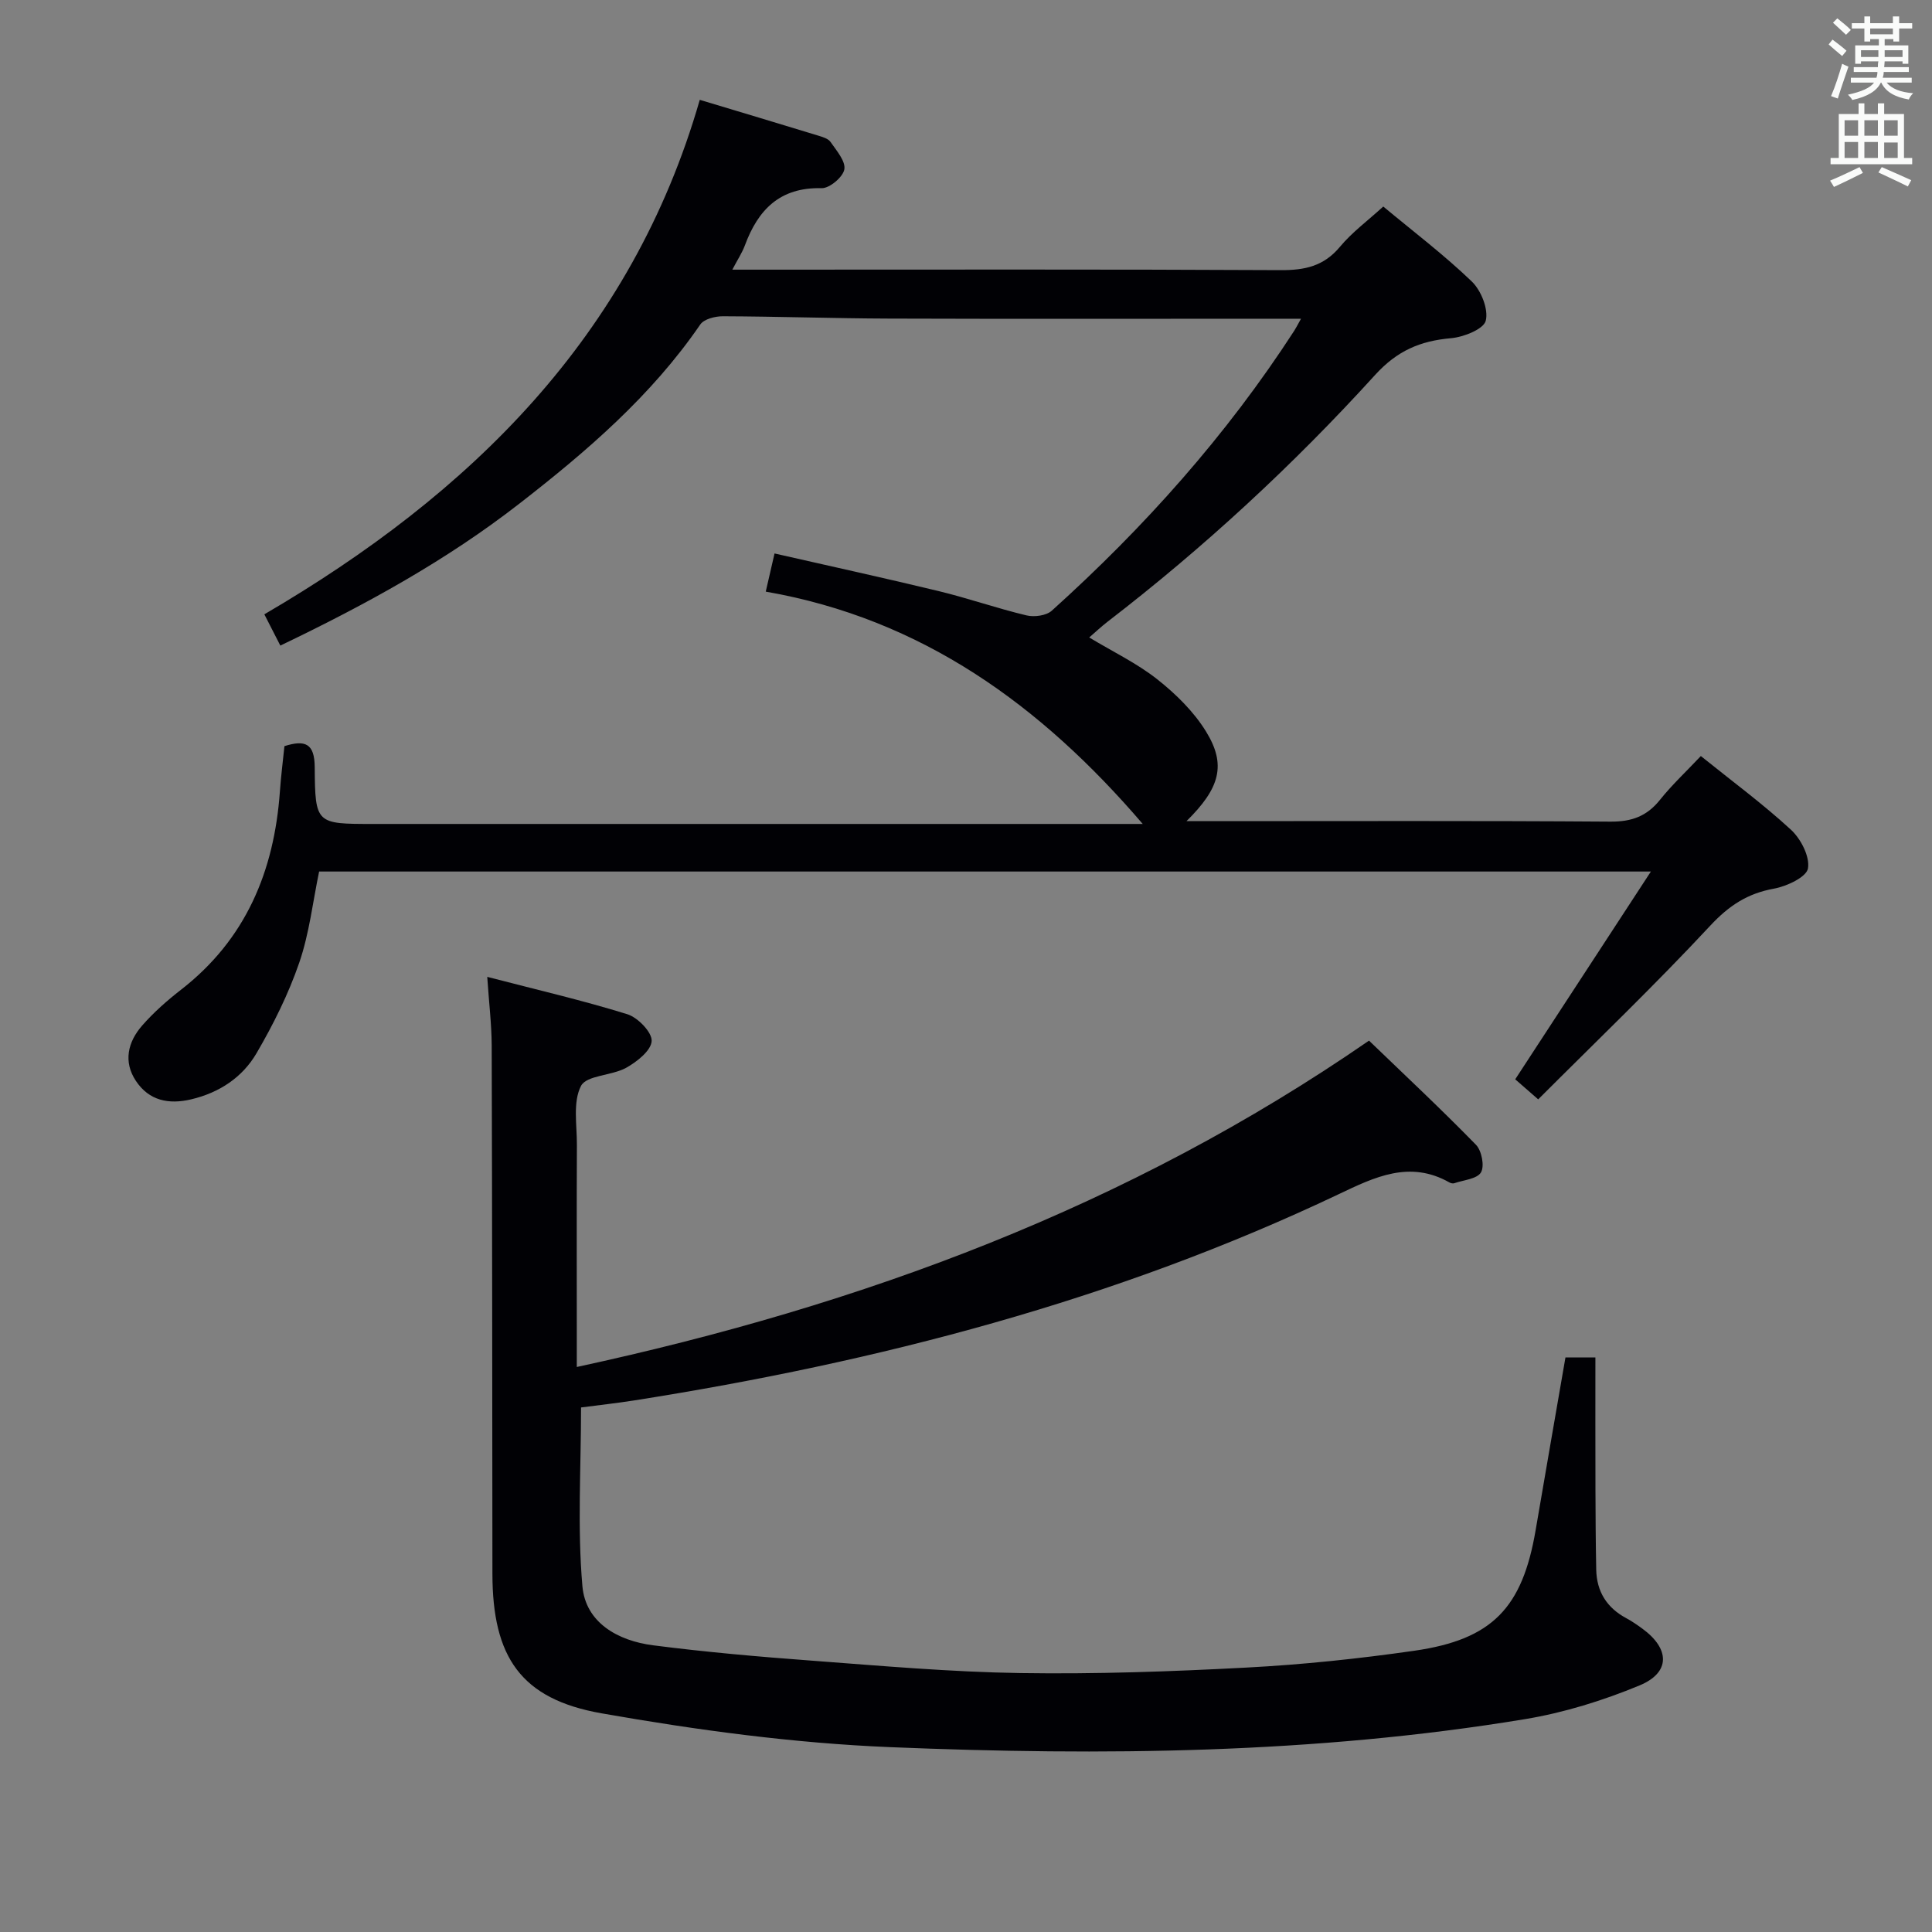 <svg enable-background="new 0 0 400 400" viewBox="0 0 400 400" xmlns="http://www.w3.org/2000/svg"><rect x="0" y="0" width="400" height="400" fill="#808080" stroke="none"/><path d="m58.04 133.66c-1.19-2.33-2.14-4.18-3.31-6.47 42.67-24.93 76.05-57.56 90.15-106.52 8.65 2.6 16.56 4.97 24.46 7.39.94.29 2.13.62 2.62 1.34 1.23 1.78 3.15 3.98 2.85 5.67-.28 1.59-3.07 3.94-4.7 3.89-8.64-.22-13.16 4.45-15.9 11.87-.55 1.48-1.45 2.83-2.59 5h6.02c35.83 0 71.66-.09 107.49.1 4.99.03 8.94-.81 12.28-4.82 2.52-3.03 5.8-5.44 8.98-8.35 6.25 5.2 12.61 10.02 18.33 15.52 1.94 1.87 3.48 5.74 2.89 8.12-.44 1.75-4.57 3.39-7.19 3.62-6.36.56-11.14 2.57-15.73 7.62-16.93 18.63-35.4 35.7-55.38 51.08-1.29.99-2.47 2.12-3.8 3.26 4.91 2.96 9.88 5.34 14.1 8.67 3.84 3.04 7.55 6.68 10.09 10.81 4.23 6.87 2.9 11.7-4.05 18.55h5.77c27.33 0 54.66-.1 81.99.1 4.39.03 7.54-1.1 10.26-4.5 2.47-3.09 5.4-5.83 8.47-9.08 6.4 5.16 12.82 9.88 18.65 15.25 2.06 1.9 3.95 5.57 3.53 8.02-.31 1.79-4.38 3.7-7.02 4.18-5.49.99-9.34 3.51-13.21 7.67-11.42 12.27-23.55 23.88-35.62 35.96-2.18-1.91-3.5-3.06-4.76-4.15 9.32-14.27 18.46-28.27 28.09-43.02-92.63 0-184.14 0-275.73 0-1.31 6.3-2.03 12.81-4.11 18.86-2.24 6.51-5.37 12.8-8.85 18.76-2.91 4.98-7.67 8.16-13.5 9.54-4.7 1.12-8.75.27-11.46-3.79-2.67-3.99-1.68-8.1 1.29-11.49 2.39-2.73 5.17-5.18 8.04-7.41 13.43-10.43 19.29-24.55 20.47-41.06.22-3.13.62-6.24.94-9.37 4.31-1.36 6.24-.55 6.27 4.37.08 11.75.29 11.74 12.04 11.74h60.49 98.9c-21.04-24.55-45.72-42.47-78.05-48.1.72-3.11 1.18-5.15 1.82-7.9 11.45 2.61 22.72 5.07 33.94 7.78 6.12 1.48 12.1 3.58 18.22 5.04 1.62.39 4.1.06 5.25-.98 19.13-17.23 36.17-36.3 50.2-57.97.34-.53.62-1.09 1.39-2.47-2.3 0-4.03 0-5.76 0-26.5 0-52.99.06-79.49-.03-11.48-.04-22.96-.44-34.44-.48-1.6-.01-3.91.57-4.69 1.71-10.13 14.77-23.49 26.24-37.46 37.09-15.04 11.7-31.62 20.82-49.48 29.38z" fill="#010105"/><path d="m100.88 202.25c10.19 2.65 19.7 4.85 28.99 7.73 2.18.68 5.13 3.72 5.05 5.54-.09 1.97-3.04 4.31-5.27 5.55-2.99 1.66-8.21 1.53-9.36 3.76-1.72 3.34-.83 8.07-.85 12.21-.06 13.33-.02 26.66-.02 39.99v5.99c59.17-12.79 114.2-33.16 164.02-67.57 7.44 7.17 14.96 14.2 22.14 21.56 1.19 1.22 1.81 4.42 1.04 5.72-.81 1.37-3.61 1.58-5.55 2.25-.28.09-.7-.01-.97-.16-8.24-4.67-15.49-1.12-22.95 2.43-46.3 22-95.34 34.73-145.76 42.68-3.75.59-7.54 1-11.09 1.47 0 12.53-.78 24.84.28 36.99.66 7.59 7.38 11.32 14.62 12.25 10.87 1.4 21.81 2.36 32.74 3.17 14.42 1.08 28.85 2.36 43.3 2.58 15.62.24 31.28-.31 46.89-1.14 11.59-.61 23.19-1.83 34.68-3.48 16.16-2.32 22.39-8.88 25.13-24.99 2.02-11.89 4.11-23.77 6.17-35.73h6.2c0 9.1-.02 18.01.01 26.93.02 5.66.05 11.32.16 16.98.09 4.54 2.18 7.9 6.21 10.06 1.17.63 2.27 1.39 3.35 2.18 5.71 4.17 5.84 9.08-.59 11.75-7.58 3.14-15.63 5.64-23.71 6.98-43.55 7.19-87.5 7.6-131.41 5.8-20-.82-40.03-3.53-59.76-7-16.78-2.95-22.6-11.7-22.62-28.88-.04-36.49-.04-72.98-.15-109.47-.03-4.41-.57-8.82-.92-14.13z" fill="#010105"/><g fill="#fafbfa"><path d="m378.6 9.2.8-1c.9.7 1.9 1.4 2.9 2.3l-.9 1.1c-1.1-.9-2-1.7-2.8-2.4zm.5 10.7c.9-2.1 1.6-4.3 2.3-6.7.4.2.8.4 1.3.6-.7 2.1-1.5 4.3-2.2 6.6zm.4-15.2.9-.9c1 .8 2 1.6 2.8 2.4l-1 1c-1-.9-1.9-1.8-2.7-2.5zm12.5-1.3h1.2v1.4h2.7v1.1h-2.7v2.7h-1.2v-.5h-1.8v1.3h4.9v3.8h-1.2v-.5h-3.7c0 .4-.1.9-.1 1.2h5.1v1h-5.2c0 .5-.1.9-.2 1.2h6v1h-5.2c1.1 1.3 2.9 2 5.5 2.2-.4.4-.7.8-.9 1.3-2.9-.5-4.8-1.6-5.7-3.5h-.1c-.8 1.7-2.7 2.9-5.9 3.6-.2-.4-.6-.8-.9-1.1 2.8-.6 4.6-1.4 5.4-2.5h-4.8v-1h5.3c.1-.3.2-.7.2-1.2h-4.9v-1h5c0-.4 0-.8.1-1.2h-3.6v.5h-1.2v-3.8h4.9v-1.3h-1.8v.5h-1.2v-2.7h-2.6v-1.1h2.6v-1.4h1.2v1.4h4.7v-1.4zm-6.7 8.4h3.6c0-.4 0-.9 0-1.4h-3.6zm1.9-4.7h4.7v-1.2h-4.7zm6.7 3.3h-3.7v1.4h3.7z"/><path d="m384.7 21.4h1.3v2.2h2.8v-2.2h1.3v2.2h4.1v9.1h1.7v1.3h-16.9v-1.3h1.7v-9.1h4.1v-2.2zm.3 13.2.7 1.2c-1.8.9-3.8 1.9-6 2.9-.2-.4-.5-.8-.8-1.3 2.4-1 4.4-2 6.1-2.8zm-3.1-6.5h2.8v-3.2h-2.8zm0 4.6h2.8v-3.3h-2.8zm4.1-4.6h2.8v-3.2h-2.8zm0 4.6h2.8v-3.3h-2.8zm3.6 1.9c2.1.9 4.1 1.8 6.1 2.7l-.7 1.3c-2.2-1.1-4.2-2-6.1-2.9zm3.3-9.7h-2.8v3.2h2.8zm-2.8 7.8h2.8v-3.2h-2.8z"/></g></svg>